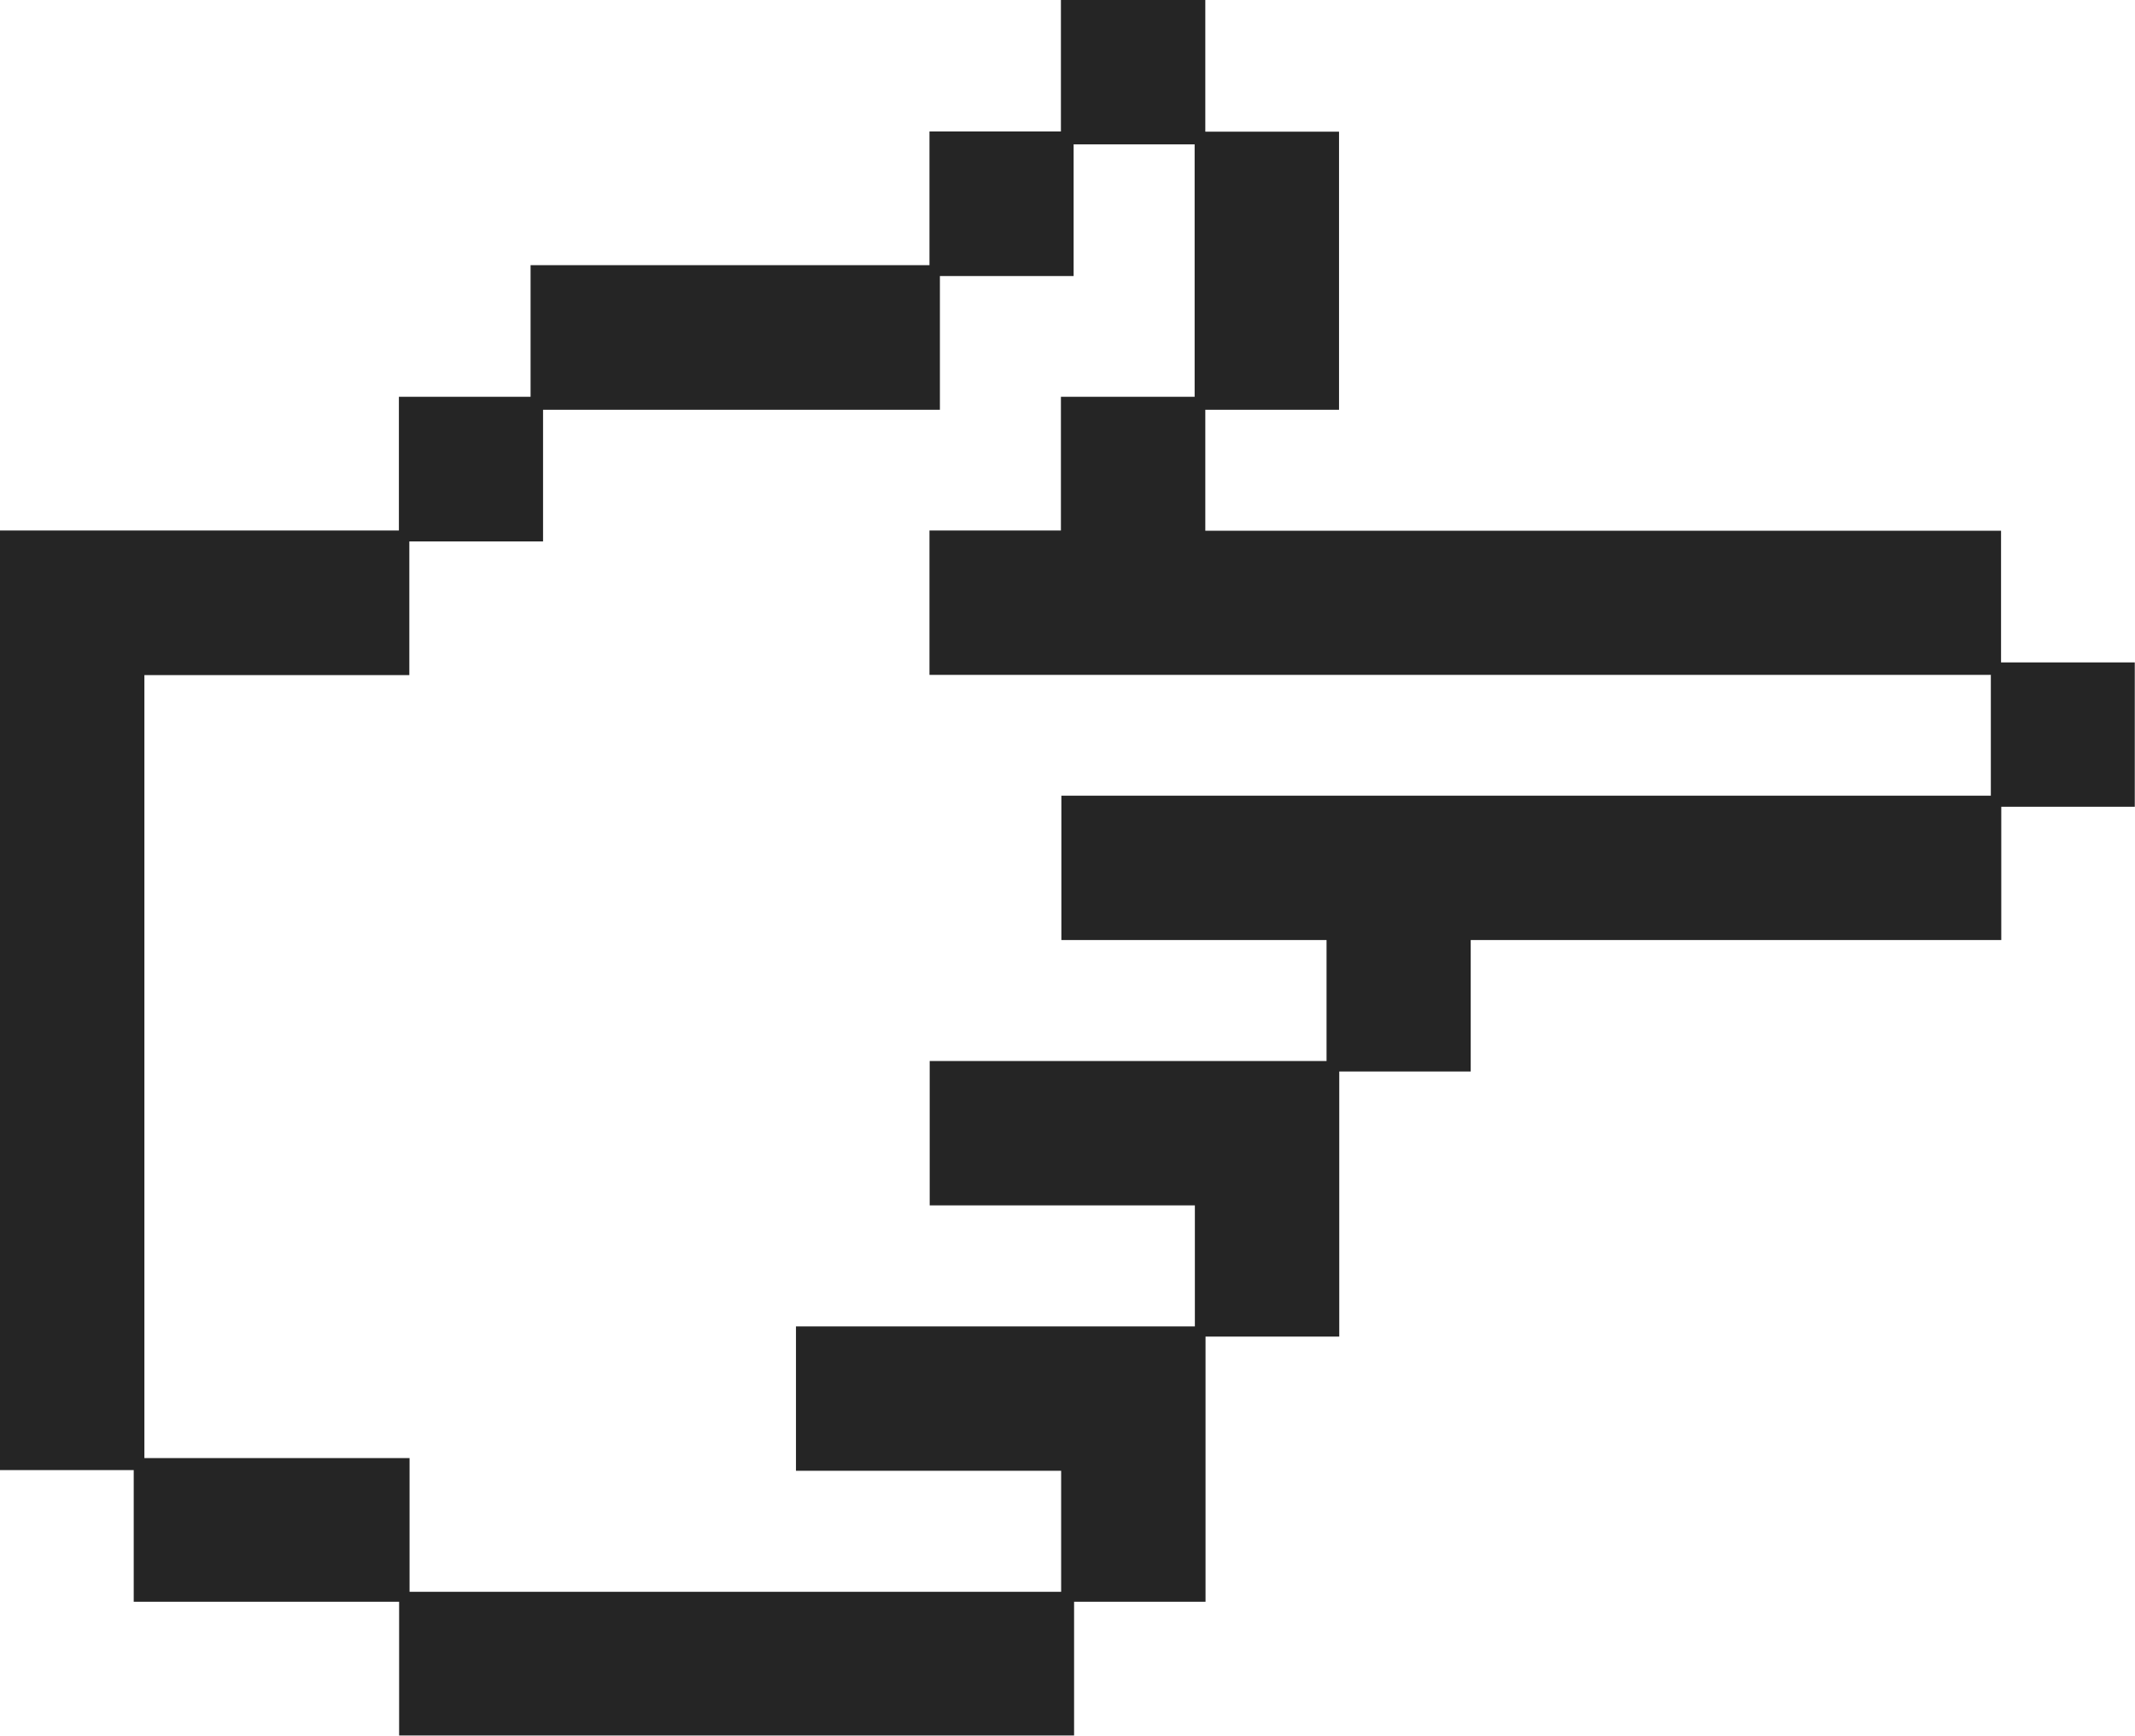<?xml version="1.0" encoding="UTF-8"?>
<svg id="Capa_2" data-name="Capa 2" xmlns="http://www.w3.org/2000/svg" viewBox="0 0 94.04 76.46">
  <defs>
    <style>
      .cls-1 {
        fill: #252525;
        stroke-width: 0px;
      }
    </style>
  </defs>
  <g id="Capa_1-2" data-name="Capa 1">
    <path class="cls-1" d="M88.15,35.52v5.89h-23.37v5.79h-5.79v11.68h-5.89v11.68h-5.79v5.89h-29.73v-5.89H5.89v-5.8H0V23.37h17.57v-5.89h5.8v-5.8h17.57v-5.89h5.79V0h6.36v5.8h5.89v12.25h-5.89v5.33h35.05v5.8h5.89v6.36h-5.89ZM87.68,29.73h-46.74v-6.36h5.79v-5.89h5.89V6.36h-5.33v5.8h-5.89v5.89h-17.48v5.8h-5.89v5.89H6.36v34.49h11.68v5.89h28.7v-5.33h-11.68v-6.36h17.57v-5.33h-11.68v-6.36h17.48v-5.33h-11.68v-6.36h40.94v-5.33Z"/>
  </g>
</svg>